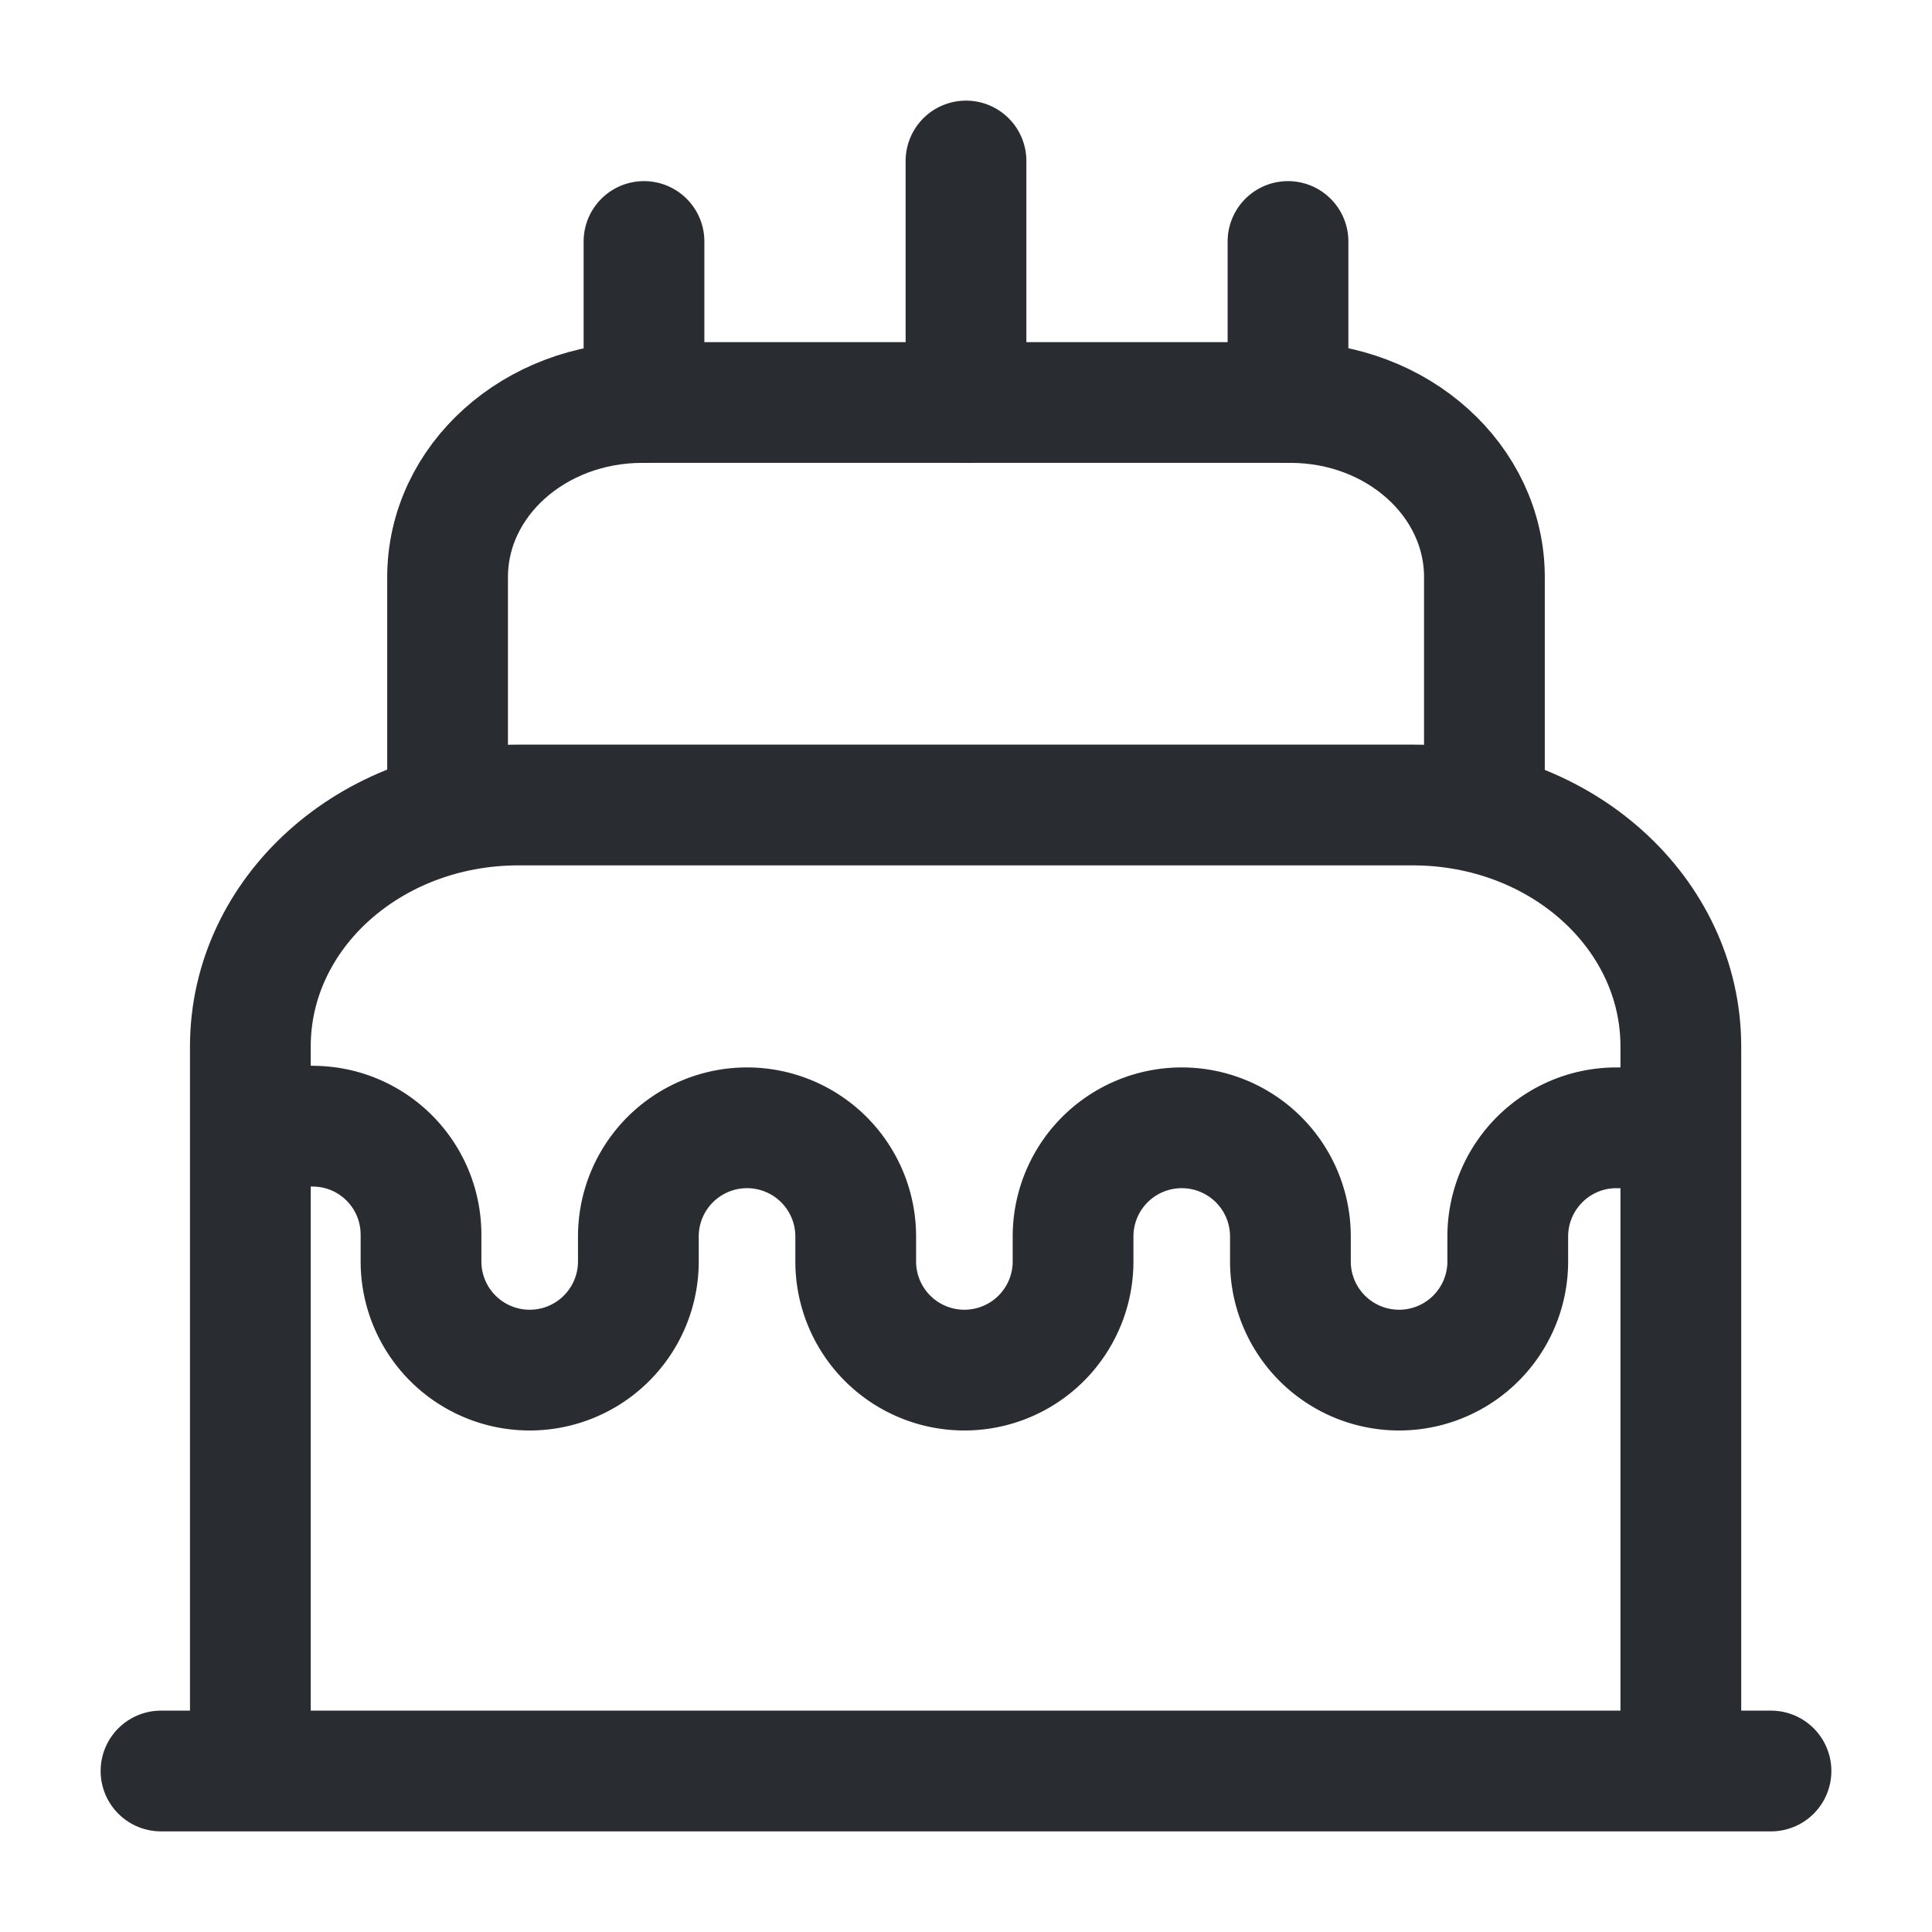 <svg width="24" height="24" fill="none" xmlns="http://www.w3.org/2000/svg"><path d="M2 22h20M3.11 22v-9c0-1.66 1.49-3 3.33-3h11.11c1.84 0 3.33 1.34 3.33 3v9M5.56 10V7.17C5.56 5.97 6.64 5 7.98 5h8.05c1.33 0 2.41.97 2.41 2.17V10" stroke="#292D32" stroke-width="1.5" stroke-linecap="round" stroke-linejoin="round"/><path d="m3.53 13.98.37.01c.74.01 1.33.61 1.33 1.35v.33a1.35 1.35 0 0 0 2.7 0v-.31a1.35 1.35 0 0 1 2.7 0v.31a1.35 1.35 0 0 0 2.7 0v-.31a1.35 1.35 0 0 1 2.7 0v.31a1.35 1.35 0 0 0 2.7 0v-.31c0-.74.6-1.35 1.35-1.35h.45M8 5V3M16 5V3M12 5V2" stroke="#292D32" stroke-width="1.5" stroke-linecap="round" stroke-linejoin="round"/></svg>
